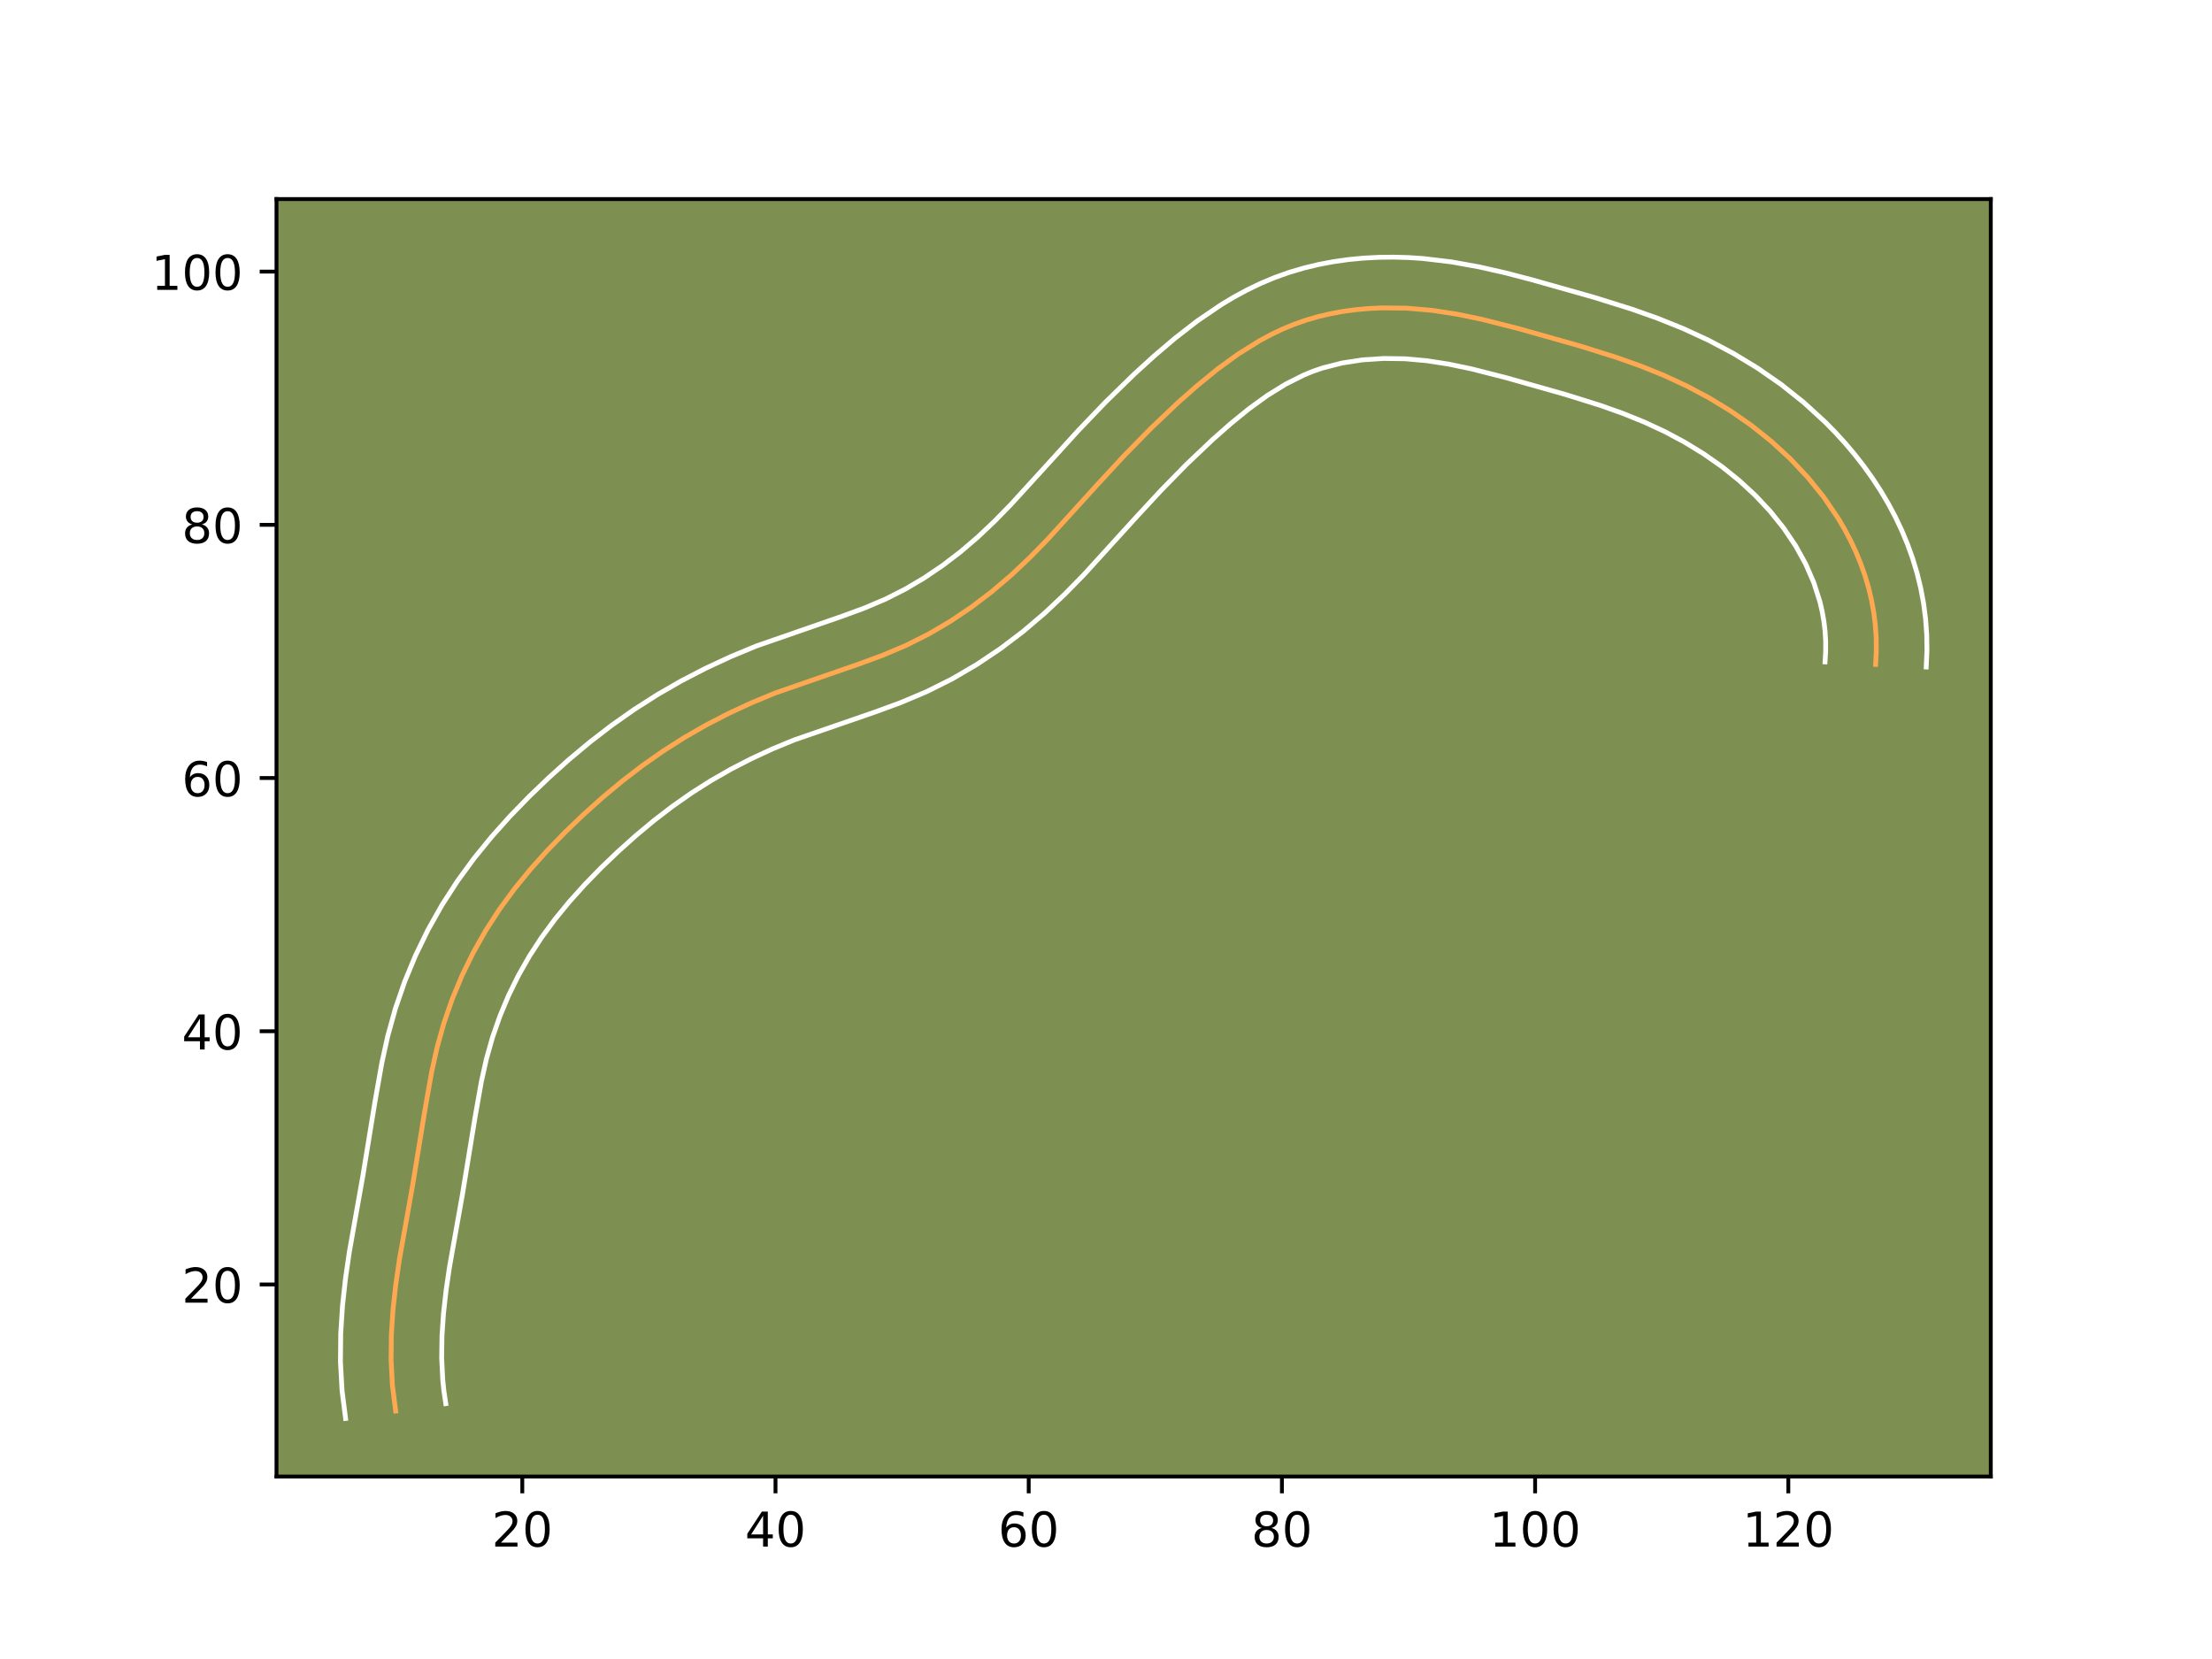 <?xml version="1.0" encoding="utf-8" standalone="no"?>
<!DOCTYPE svg PUBLIC "-//W3C//DTD SVG 1.1//EN"
  "http://www.w3.org/Graphics/SVG/1.1/DTD/svg11.dtd">
<!-- Created with matplotlib (https://matplotlib.org/) -->
<svg height="345.6pt" version="1.1" viewBox="0 0 460.8 345.6" width="460.8pt" xmlns="http://www.w3.org/2000/svg" xmlns:xlink="http://www.w3.org/1999/xlink">
 <defs>
  <style type="text/css">*{stroke-linecap:butt;stroke-linejoin:round;}</style>
 </defs>
 <g id="figure_1">
  <g id="patch_1">
   <path d="M 0 345.6 
L 460.8 345.6 
L 460.8 0 
L 0 0 
z
" style="fill:#ffffff;"/>
  </g>
  <g id="axes_1">
   <g id="patch_2">
    <path d="M 57.6 307.584 
L 414.72 307.584 
L 414.72 41.472 
L 57.6 41.472 
z
" style="fill:#7d9051;"/>
   </g>
   <g id="matplotlib.axis_1">
    <g id="xtick_1">
     <g id="line2d_1">
      <defs>
       <path d="M 0 0 
L 0 3.5 
" id="m63dd57393b" style="stroke:#000000;stroke-width:0.8;"/>
      </defs>
      <g>
       <use style="stroke:#000000;stroke-width:0.8;" x="108.803" xlink:href="#m63dd57393b" y="307.584"/>
      </g>
     </g>
     <g id="text_1">
      <!-- 20 -->
      <g transform="translate(102.44 322.182)scale(0.1 -0.1)">
       <defs>
        <path d="M 19.188 8.297 
L 53.609 8.297 
L 53.609 0 
L 7.328 0 
L 7.328 8.297 
Q 12.938 14.109 22.625 23.891 
Q 32.328 33.688 34.812 36.531 
Q 39.547 41.844 41.422 45.531 
Q 43.312 49.219 43.312 52.781 
Q 43.312 58.594 39.234 62.25 
Q 35.156 65.922 28.609 65.922 
Q 23.969 65.922 18.812 64.312 
Q 13.672 62.703 7.812 59.422 
L 7.812 69.391 
Q 13.766 71.781 18.938 73 
Q 24.125 74.219 28.422 74.219 
Q 39.75 74.219 46.484 68.547 
Q 53.219 62.891 53.219 53.422 
Q 53.219 48.922 51.531 44.891 
Q 49.859 40.875 45.406 35.406 
Q 44.188 33.984 37.641 27.219 
Q 31.109 20.453 19.188 8.297 
z
" id="DejaVuSans-50"/>
        <path d="M 31.781 66.406 
Q 24.172 66.406 20.328 58.906 
Q 16.5 51.422 16.5 36.375 
Q 16.5 21.391 20.328 13.891 
Q 24.172 6.391 31.781 6.391 
Q 39.453 6.391 43.281 13.891 
Q 47.125 21.391 47.125 36.375 
Q 47.125 51.422 43.281 58.906 
Q 39.453 66.406 31.781 66.406 
z
M 31.781 74.219 
Q 44.047 74.219 50.516 64.516 
Q 56.984 54.828 56.984 36.375 
Q 56.984 17.969 50.516 8.266 
Q 44.047 -1.422 31.781 -1.422 
Q 19.531 -1.422 13.062 8.266 
Q 6.594 17.969 6.594 36.375 
Q 6.594 54.828 13.062 64.516 
Q 19.531 74.219 31.781 74.219 
z
" id="DejaVuSans-48"/>
       </defs>
       <use xlink:href="#DejaVuSans-50"/>
       <use x="63.623" xlink:href="#DejaVuSans-48"/>
      </g>
     </g>
    </g>
    <g id="xtick_2">
     <g id="line2d_2">
      <g>
       <use style="stroke:#000000;stroke-width:0.8;" x="161.55" xlink:href="#m63dd57393b" y="307.584"/>
      </g>
     </g>
     <g id="text_2">
      <!-- 40 -->
      <g transform="translate(155.188 322.182)scale(0.1 -0.1)">
       <defs>
        <path d="M 37.797 64.312 
L 12.891 25.391 
L 37.797 25.391 
z
M 35.203 72.906 
L 47.609 72.906 
L 47.609 25.391 
L 58.016 25.391 
L 58.016 17.188 
L 47.609 17.188 
L 47.609 0 
L 37.797 0 
L 37.797 17.188 
L 4.891 17.188 
L 4.891 26.703 
z
" id="DejaVuSans-52"/>
       </defs>
       <use xlink:href="#DejaVuSans-52"/>
       <use x="63.623" xlink:href="#DejaVuSans-48"/>
      </g>
     </g>
    </g>
    <g id="xtick_3">
     <g id="line2d_3">
      <g>
       <use style="stroke:#000000;stroke-width:0.8;" x="214.298" xlink:href="#m63dd57393b" y="307.584"/>
      </g>
     </g>
     <g id="text_3">
      <!-- 60 -->
      <g transform="translate(207.935 322.182)scale(0.1 -0.1)">
       <defs>
        <path d="M 33.016 40.375 
Q 26.375 40.375 22.484 35.828 
Q 18.609 31.297 18.609 23.391 
Q 18.609 15.531 22.484 10.953 
Q 26.375 6.391 33.016 6.391 
Q 39.656 6.391 43.531 10.953 
Q 47.406 15.531 47.406 23.391 
Q 47.406 31.297 43.531 35.828 
Q 39.656 40.375 33.016 40.375 
z
M 52.594 71.297 
L 52.594 62.312 
Q 48.875 64.062 45.094 64.984 
Q 41.312 65.922 37.594 65.922 
Q 27.828 65.922 22.672 59.328 
Q 17.531 52.734 16.797 39.406 
Q 19.672 43.656 24.016 45.922 
Q 28.375 48.188 33.594 48.188 
Q 44.578 48.188 50.953 41.516 
Q 57.328 34.859 57.328 23.391 
Q 57.328 12.156 50.688 5.359 
Q 44.047 -1.422 33.016 -1.422 
Q 20.359 -1.422 13.672 8.266 
Q 6.984 17.969 6.984 36.375 
Q 6.984 53.656 15.188 63.938 
Q 23.391 74.219 37.203 74.219 
Q 40.922 74.219 44.703 73.484 
Q 48.484 72.75 52.594 71.297 
z
" id="DejaVuSans-54"/>
       </defs>
       <use xlink:href="#DejaVuSans-54"/>
       <use x="63.623" xlink:href="#DejaVuSans-48"/>
      </g>
     </g>
    </g>
    <g id="xtick_4">
     <g id="line2d_4">
      <g>
       <use style="stroke:#000000;stroke-width:0.8;" x="267.045" xlink:href="#m63dd57393b" y="307.584"/>
      </g>
     </g>
     <g id="text_4">
      <!-- 80 -->
      <g transform="translate(260.683 322.182)scale(0.1 -0.1)">
       <defs>
        <path d="M 31.781 34.625 
Q 24.75 34.625 20.719 30.859 
Q 16.703 27.094 16.703 20.516 
Q 16.703 13.922 20.719 10.156 
Q 24.75 6.391 31.781 6.391 
Q 38.812 6.391 42.859 10.172 
Q 46.922 13.969 46.922 20.516 
Q 46.922 27.094 42.891 30.859 
Q 38.875 34.625 31.781 34.625 
z
M 21.922 38.812 
Q 15.578 40.375 12.031 44.719 
Q 8.5 49.078 8.5 55.328 
Q 8.5 64.062 14.719 69.141 
Q 20.953 74.219 31.781 74.219 
Q 42.672 74.219 48.875 69.141 
Q 55.078 64.062 55.078 55.328 
Q 55.078 49.078 51.531 44.719 
Q 48 40.375 41.703 38.812 
Q 48.828 37.156 52.797 32.312 
Q 56.781 27.484 56.781 20.516 
Q 56.781 9.906 50.312 4.234 
Q 43.844 -1.422 31.781 -1.422 
Q 19.734 -1.422 13.25 4.234 
Q 6.781 9.906 6.781 20.516 
Q 6.781 27.484 10.781 32.312 
Q 14.797 37.156 21.922 38.812 
z
M 18.312 54.391 
Q 18.312 48.734 21.844 45.562 
Q 25.391 42.391 31.781 42.391 
Q 38.141 42.391 41.719 45.562 
Q 45.312 48.734 45.312 54.391 
Q 45.312 60.062 41.719 63.234 
Q 38.141 66.406 31.781 66.406 
Q 25.391 66.406 21.844 63.234 
Q 18.312 60.062 18.312 54.391 
z
" id="DejaVuSans-56"/>
       </defs>
       <use xlink:href="#DejaVuSans-56"/>
       <use x="63.623" xlink:href="#DejaVuSans-48"/>
      </g>
     </g>
    </g>
    <g id="xtick_5">
     <g id="line2d_5">
      <g>
       <use style="stroke:#000000;stroke-width:0.8;" x="319.793" xlink:href="#m63dd57393b" y="307.584"/>
      </g>
     </g>
     <g id="text_5">
      <!-- 100 -->
      <g transform="translate(310.249 322.182)scale(0.1 -0.1)">
       <defs>
        <path d="M 12.406 8.297 
L 28.516 8.297 
L 28.516 63.922 
L 10.984 60.406 
L 10.984 69.391 
L 28.422 72.906 
L 38.281 72.906 
L 38.281 8.297 
L 54.391 8.297 
L 54.391 0 
L 12.406 0 
z
" id="DejaVuSans-49"/>
       </defs>
       <use xlink:href="#DejaVuSans-49"/>
       <use x="63.623" xlink:href="#DejaVuSans-48"/>
       <use x="127.246" xlink:href="#DejaVuSans-48"/>
      </g>
     </g>
    </g>
    <g id="xtick_6">
     <g id="line2d_6">
      <g>
       <use style="stroke:#000000;stroke-width:0.8;" x="372.54" xlink:href="#m63dd57393b" y="307.584"/>
      </g>
     </g>
     <g id="text_6">
      <!-- 120 -->
      <g transform="translate(362.996 322.182)scale(0.1 -0.1)">
       <use xlink:href="#DejaVuSans-49"/>
       <use x="63.623" xlink:href="#DejaVuSans-50"/>
       <use x="127.246" xlink:href="#DejaVuSans-48"/>
      </g>
     </g>
    </g>
   </g>
   <g id="matplotlib.axis_2">
    <g id="ytick_1">
     <g id="line2d_7">
      <defs>
       <path d="M 0 0 
L -3.5 0 
" id="m78015e7db0" style="stroke:#000000;stroke-width:0.8;"/>
      </defs>
      <g>
       <use style="stroke:#000000;stroke-width:0.8;" x="57.6" xlink:href="#m78015e7db0" y="267.572"/>
      </g>
     </g>
     <g id="text_7">
      <!-- 20 -->
      <g transform="translate(37.875 271.371)scale(0.1 -0.1)">
       <use xlink:href="#DejaVuSans-50"/>
       <use x="63.623" xlink:href="#DejaVuSans-48"/>
      </g>
     </g>
    </g>
    <g id="ytick_2">
     <g id="line2d_8">
      <g>
       <use style="stroke:#000000;stroke-width:0.8;" x="57.6" xlink:href="#m78015e7db0" y="214.825"/>
      </g>
     </g>
     <g id="text_8">
      <!-- 40 -->
      <g transform="translate(37.875 218.624)scale(0.1 -0.1)">
       <use xlink:href="#DejaVuSans-52"/>
       <use x="63.623" xlink:href="#DejaVuSans-48"/>
      </g>
     </g>
    </g>
    <g id="ytick_3">
     <g id="line2d_9">
      <g>
       <use style="stroke:#000000;stroke-width:0.8;" x="57.6" xlink:href="#m78015e7db0" y="162.077"/>
      </g>
     </g>
     <g id="text_9">
      <!-- 60 -->
      <g transform="translate(37.875 165.876)scale(0.1 -0.1)">
       <use xlink:href="#DejaVuSans-54"/>
       <use x="63.623" xlink:href="#DejaVuSans-48"/>
      </g>
     </g>
    </g>
    <g id="ytick_4">
     <g id="line2d_10">
      <g>
       <use style="stroke:#000000;stroke-width:0.8;" x="57.6" xlink:href="#m78015e7db0" y="109.33"/>
      </g>
     </g>
     <g id="text_10">
      <!-- 80 -->
      <g transform="translate(37.875 113.129)scale(0.1 -0.1)">
       <use xlink:href="#DejaVuSans-56"/>
       <use x="63.623" xlink:href="#DejaVuSans-48"/>
      </g>
     </g>
    </g>
    <g id="ytick_5">
     <g id="line2d_11">
      <g>
       <use style="stroke:#000000;stroke-width:0.8;" x="57.6" xlink:href="#m78015e7db0" y="56.582"/>
      </g>
     </g>
     <g id="text_11">
      <!-- 100 -->
      <g transform="translate(31.512 60.381)scale(0.1 -0.1)">
       <use xlink:href="#DejaVuSans-49"/>
       <use x="63.623" xlink:href="#DejaVuSans-48"/>
       <use x="127.246" xlink:href="#DejaVuSans-48"/>
      </g>
     </g>
    </g>
   </g>
   <g id="line2d_12">
    <path clip-path="url(#p3b8c69918f)" d="M 390.727 138.417 
L 390.867 135.656 
L 390.846 132.929 
L 390.667 130.236 
L 390.337 127.583 
L 389.86 124.967 
L 389.245 122.395 
L 388.493 119.869 
L 387.613 117.387 
L 386.608 114.952 
L 385.487 112.571 
L 384.253 110.239 
L 382.913 107.963 
L 379.935 103.585 
L 376.596 99.447 
L 372.946 95.568 
L 369.024 91.965 
L 364.878 88.65 
L 360.529 85.62 
L 356.009 82.866 
L 351.341 80.384 
L 346.549 78.169 
L 341.659 76.199 
L 336.688 74.437 
L 329.131 72.071 
L 316.414 68.474 
L 308.739 66.528 
L 303.575 65.457 
L 298.353 64.655 
L 293.06 64.199 
L 287.719 64.141 
L 285.048 64.273 
L 282.389 64.515 
L 279.749 64.877 
L 277.138 65.359 
L 274.559 65.969 
L 272.022 66.704 
L 269.537 67.577 
L 267.108 68.585 
L 264.735 69.719 
L 262.414 70.969 
L 257.922 73.77 
L 253.618 76.9 
L 249.48 80.271 
L 245.49 83.789 
L 239.738 89.251 
L 234.21 94.898 
L 228.843 100.69 
L 218.198 112.397 
L 214.506 116.171 
L 210.663 119.797 
L 206.631 123.234 
L 202.408 126.446 
L 198.012 129.405 
L 193.449 132.085 
L 188.736 134.451 
L 183.889 136.502 
L 178.944 138.32 
L 161.466 144.372 
L 156.581 146.398 
L 151.784 148.621 
L 147.089 151.045 
L 142.511 153.674 
L 138.062 156.51 
L 133.744 159.543 
L 129.559 162.76 
L 125.5 166.144 
L 121.562 169.678 
L 117.741 173.341 
L 114.051 177.134 
L 110.52 181.069 
L 107.178 185.159 
L 104.055 189.419 
L 101.181 193.855 
L 98.572 198.465 
L 96.243 203.228 
L 94.21 208.12 
L 92.477 213.118 
L 91.056 218.198 
L 89.914 223.341 
L 88.537 231.131 
L 85.981 246.782 
L 83.207 262.368 
L 82.45 267.572 
L 81.87 272.791 
L 81.524 278.032 
L 81.464 283.299 
L 81.746 288.602 
L 82.429 293.946 
L 82.429 293.946 
" style="fill:none;stroke:#fea952;stroke-linecap:square;"/>
   </g>
   <g id="line2d_13">
    <path clip-path="url(#p3b8c69918f)" d="M 380.191 137.884 
L 380.318 135.737 
L 380.32 133.63 
L 380.198 131.537 
L 379.959 129.476 
L 379.599 127.419 
L 379.134 125.403 
L 377.861 121.412 
L 376.163 117.507 
L 374.069 113.715 
L 371.593 110.043 
L 368.78 106.532 
L 365.677 103.213 
L 362.3 100.093 
L 358.711 97.209 
L 354.905 94.545 
L 350.929 92.112 
L 346.788 89.901 
L 342.487 87.905 
L 338.039 86.108 
L 333.405 84.463 
L 326.183 82.201 
L 313.685 78.664 
L 306.482 76.833 
L 301.815 75.859 
L 297.252 75.147 
L 292.737 74.743 
L 288.24 74.677 
L 283.82 74.967 
L 279.563 75.626 
L 275.519 76.657 
L 273.579 77.322 
L 271.656 78.104 
L 267.814 80.032 
L 263.995 82.397 
L 260.186 85.156 
L 256.394 88.239 
L 252.65 91.537 
L 247.192 96.716 
L 241.888 102.132 
L 236.673 107.76 
L 225.799 119.713 
L 221.838 123.756 
L 217.612 127.735 
L 213.134 131.541 
L 208.428 135.109 
L 203.495 138.418 
L 198.339 141.433 
L 192.992 144.103 
L 187.618 146.371 
L 182.349 148.304 
L 165.411 154.156 
L 160.917 156.015 
L 156.523 158.046 
L 152.24 160.251 
L 148.07 162.64 
L 144.03 165.209 
L 140.093 167.968 
L 136.239 170.925 
L 132.477 174.057 
L 128.798 177.355 
L 125.237 180.764 
L 121.825 184.266 
L 118.608 187.841 
L 115.599 191.514 
L 112.817 195.295 
L 110.28 199.193 
L 107.978 203.241 
L 105.921 207.427 
L 104.124 211.726 
L 102.593 216.114 
L 101.329 220.597 
L 100.277 225.314 
L 98.958 232.773 
L 96.359 248.676 
L 93.635 263.965 
L 92.923 268.843 
L 92.387 273.618 
L 92.07 278.317 
L 92.006 282.921 
L 92.235 287.472 
L 92.469 289.726 
L 92.865 292.403 
L 92.865 292.403 
" style="fill:none;stroke:#ffffff;stroke-linecap:square;"/>
   </g>
   <g id="line2d_14">
    <path clip-path="url(#p3b8c69918f)" d="M 401.263 138.951 
L 401.416 135.574 
L 401.372 132.228 
L 401.136 128.935 
L 400.715 125.689 
L 400.12 122.515 
L 399.357 119.387 
L 398.435 116.34 
L 397.364 113.362 
L 396.153 110.46 
L 394.81 107.635 
L 393.344 104.888 
L 391.756 102.211 
L 390.07 99.634 
L 388.277 97.127 
L 386.383 94.695 
L 384.413 92.362 
L 382.356 90.104 
L 380.215 87.923 
L 375.749 83.837 
L 371.046 80.091 
L 366.154 76.694 
L 361.089 73.621 
L 355.894 70.868 
L 350.61 68.433 
L 345.279 66.29 
L 339.97 64.411 
L 332.08 61.942 
L 319.143 58.284 
L 313.752 56.878 
L 308.189 55.61 
L 302.414 54.566 
L 296.427 53.853 
L 293.383 53.654 
L 290.297 53.568 
L 287.199 53.604 
L 284.089 53.767 
L 280.959 54.063 
L 277.832 54.503 
L 274.713 55.092 
L 271.62 55.837 
L 268.525 56.751 
L 265.496 57.833 
L 262.56 59.066 
L 259.732 60.431 
L 257.014 61.906 
L 254.381 63.485 
L 249.413 66.865 
L 244.773 70.46 
L 240.428 74.16 
L 236.281 77.936 
L 230.335 83.733 
L 224.666 89.644 
L 217.467 97.561 
L 210.598 105.081 
L 207.174 108.586 
L 203.714 111.86 
L 200.128 114.927 
L 196.388 117.783 
L 192.529 120.393 
L 188.559 122.737 
L 184.48 124.798 
L 180.159 126.634 
L 175.538 128.335 
L 157.521 134.588 
L 152.246 136.78 
L 147.045 139.196 
L 141.938 141.838 
L 136.952 144.708 
L 132.094 147.81 
L 127.396 151.117 
L 122.879 154.595 
L 118.523 158.231 
L 114.327 162.001 
L 110.244 165.919 
L 106.277 170.002 
L 102.431 174.297 
L 98.757 178.804 
L 95.294 183.543 
L 92.081 188.517 
L 89.166 193.688 
L 86.566 199.029 
L 84.296 204.514 
L 82.362 210.123 
L 80.783 215.799 
L 79.551 221.367 
L 78.116 229.489 
L 75.603 244.887 
L 72.779 260.771 
L 71.977 266.301 
L 71.353 271.964 
L 70.979 277.746 
L 70.921 283.677 
L 71.257 289.733 
L 71.993 295.488 
L 71.993 295.488 
" style="fill:none;stroke:#ffffff;stroke-linecap:square;"/>
   </g>
   <g id="patch_3">
    <path d="M 57.6 307.584 
L 57.6 41.472 
" style="fill:none;stroke:#000000;stroke-linecap:square;stroke-linejoin:miter;stroke-width:0.8;"/>
   </g>
   <g id="patch_4">
    <path d="M 414.72 307.584 
L 414.72 41.472 
" style="fill:none;stroke:#000000;stroke-linecap:square;stroke-linejoin:miter;stroke-width:0.8;"/>
   </g>
   <g id="patch_5">
    <path d="M 57.6 307.584 
L 414.72 307.584 
" style="fill:none;stroke:#000000;stroke-linecap:square;stroke-linejoin:miter;stroke-width:0.8;"/>
   </g>
   <g id="patch_6">
    <path d="M 57.6 41.472 
L 414.72 41.472 
" style="fill:none;stroke:#000000;stroke-linecap:square;stroke-linejoin:miter;stroke-width:0.8;"/>
   </g>
  </g>
 </g>
 <defs>
  <clipPath id="p3b8c69918f">
   <rect height="266.112" width="357.12" x="57.6" y="41.472"/>
  </clipPath>
 </defs>
</svg>
